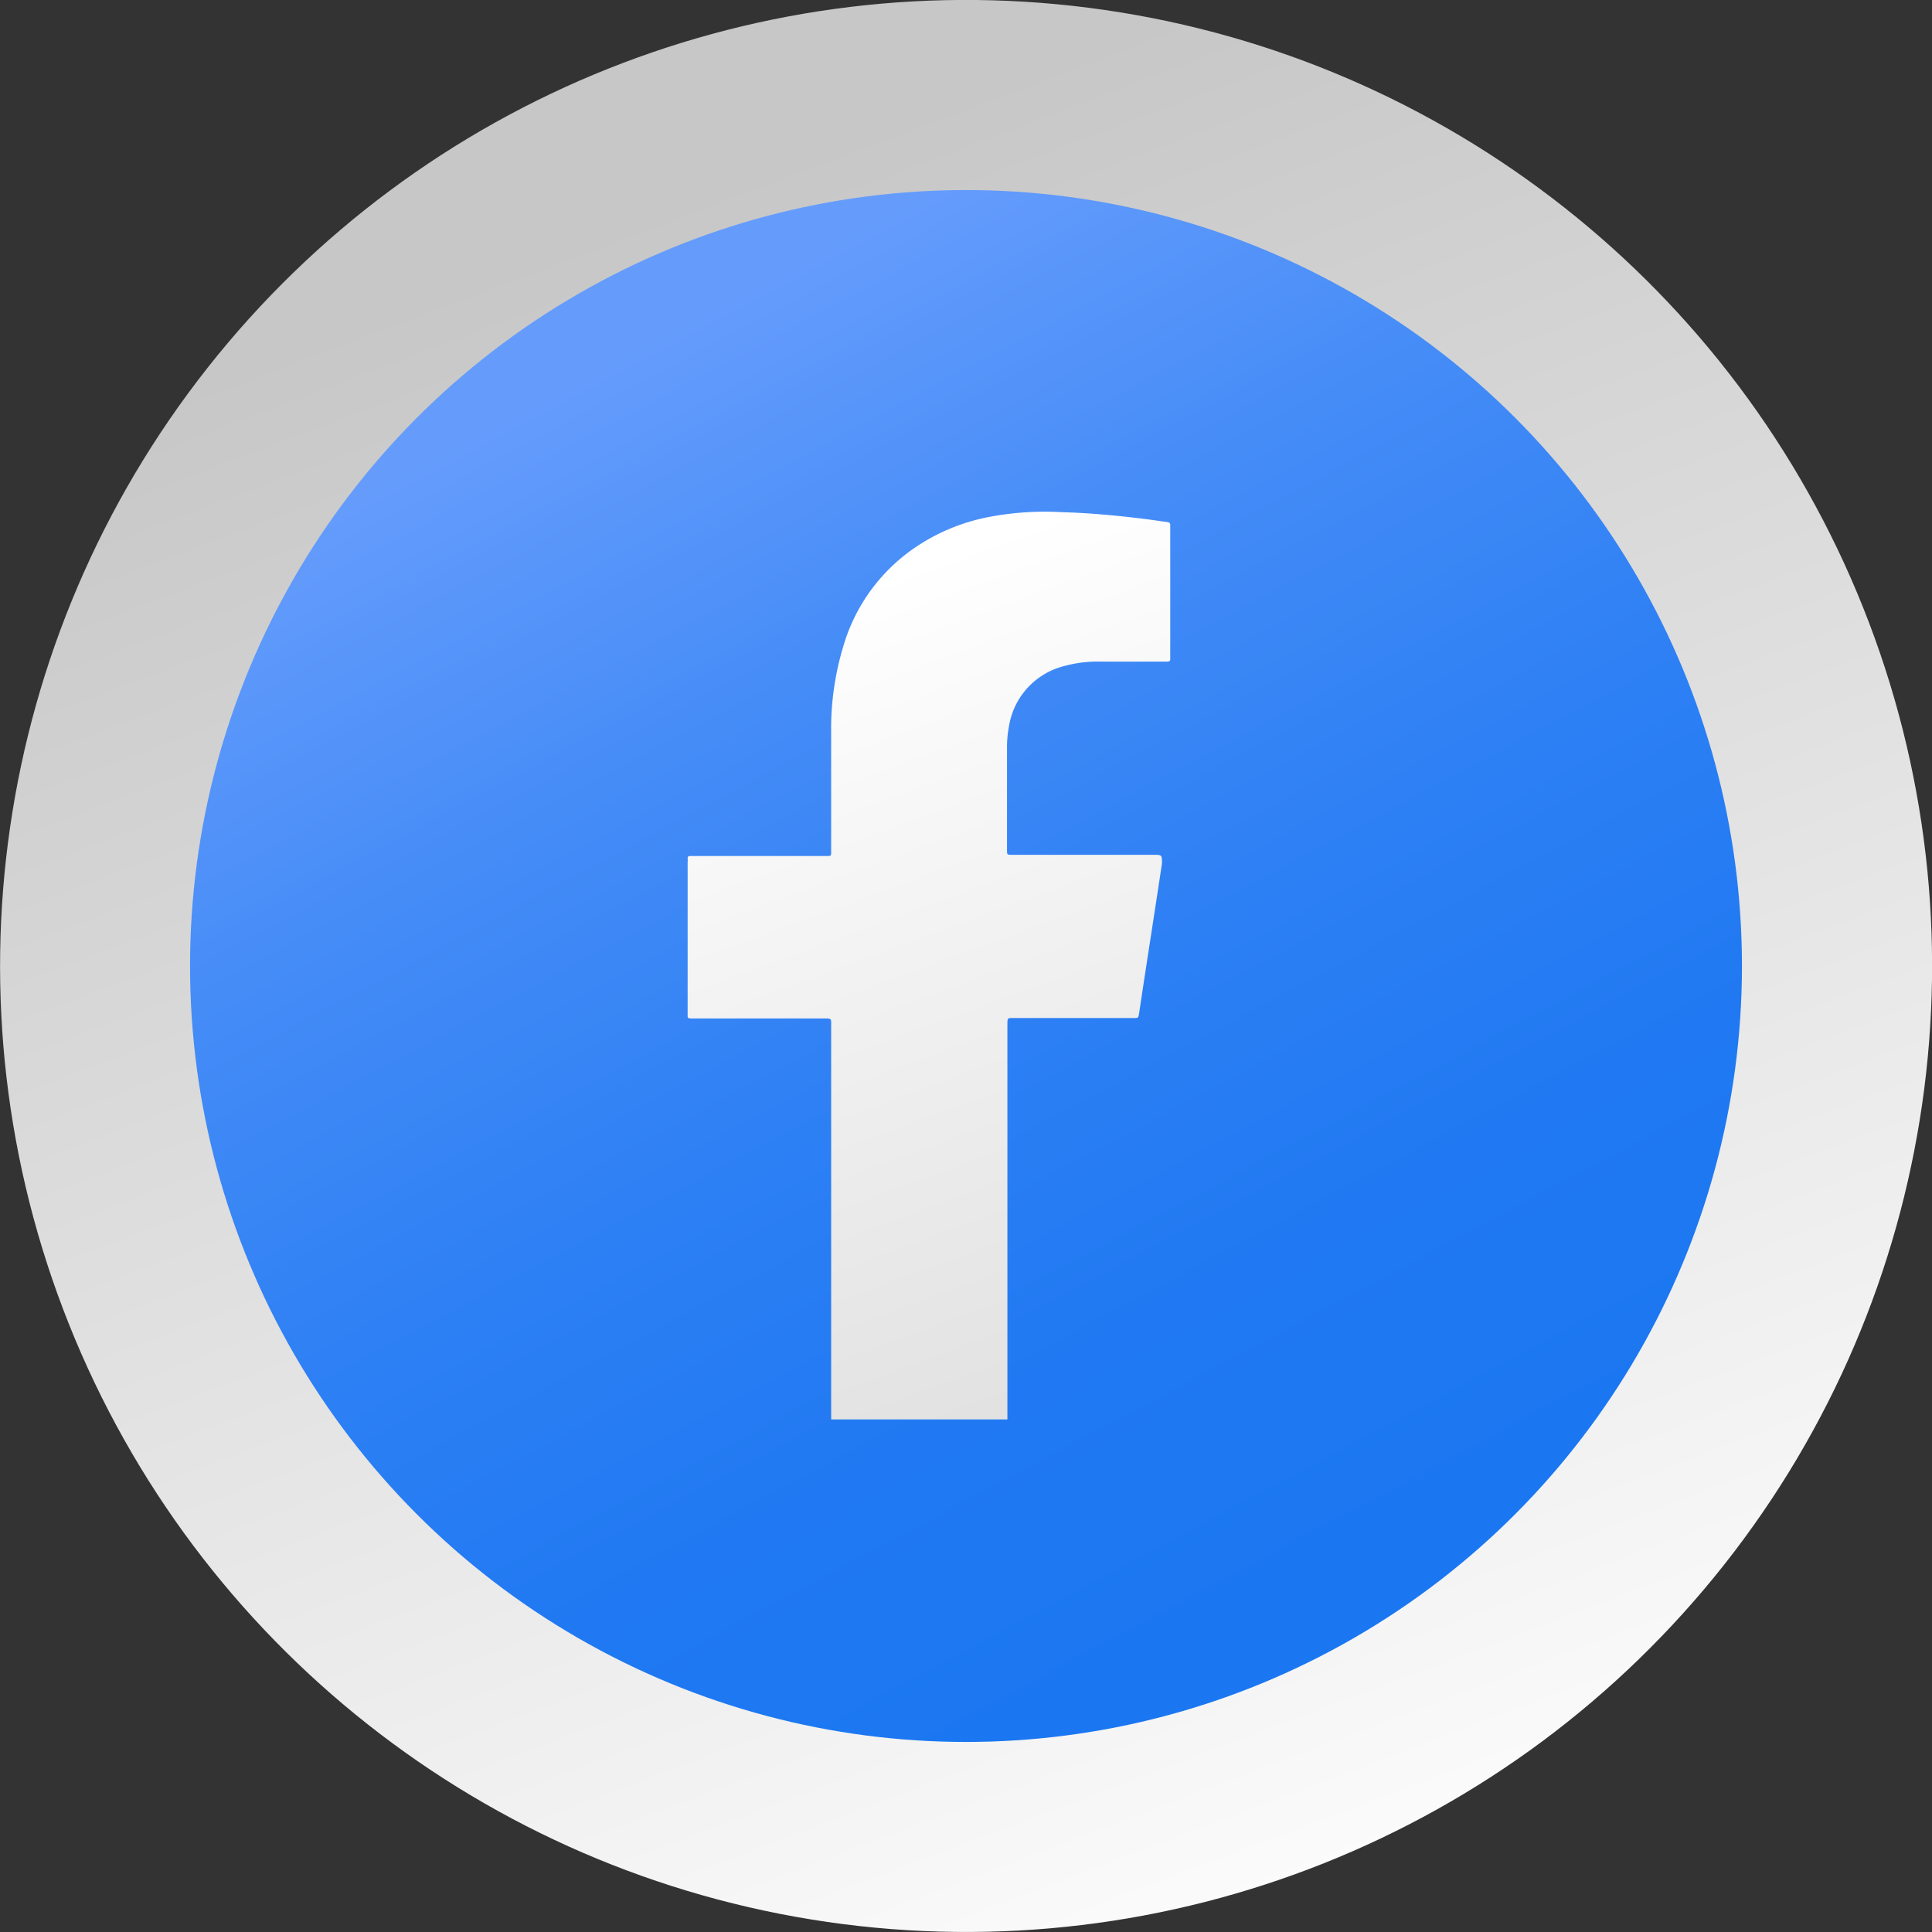 <svg id="Layer_1" data-name="Layer 1" xmlns="http://www.w3.org/2000/svg" xmlns:xlink="http://www.w3.org/1999/xlink" viewBox="0 0 49 49"><rect x="0" y="0" width="49" height="49" fill="#333333" stroke="none"/><defs><linearGradient id="linear-gradient" x1="34.48" y1="50.94" x2="17.17" y2="5.08" gradientTransform="translate(45.23 -3.26) rotate(81.75)" gradientUnits="userSpaceOnUse"><stop offset="0" stop-color="#fff"/><stop offset="1" stop-color="#c7c7c7"/></linearGradient><linearGradient id="linear-gradient-2" x1="32.76" y1="39.96" x2="16.08" y2="8.75" gradientUnits="userSpaceOnUse"><stop offset="0" stop-color="#1b77f1"/><stop offset="0.21" stop-color="#2079f2"/><stop offset="0.46" stop-color="#2e80f4"/><stop offset="0.73" stop-color="#458cf7"/><stop offset="1" stop-color="#659cfc"/></linearGradient><linearGradient id="linear-gradient-3" x1="21.76" y1="14.78" x2="30.69" y2="39.13" gradientUnits="userSpaceOnUse"><stop offset="0" stop-color="#fff"/><stop offset="1" stop-color="#dbdbdb"/></linearGradient></defs><circle cx="24.5" cy="24.5" r="24.5" transform="translate(-3.26 45.23) rotate(-81.75)" fill="url(#linear-gradient)"/><circle cx="24.5" cy="24.5" r="19.68" fill="url(#linear-gradient-2)"/><path d="M17.61,25.83h3.28c.21,0,.19,0,.19.19V36h4.47V26c0-.2,0-.18.19-.18h3c.13,0,.13,0,.15-.12.19-1.27.39-2.53.58-3.8,0-.21,0-.22-.19-.22h-3.6c-.14,0-.14,0-.14-.13V19a2.84,2.84,0,0,1,.05-.58A1.88,1.88,0,0,1,27,16.89a3.2,3.2,0,0,1,.93-.11h1.6c.17,0,.15,0,.15-.16V13.34c0-.06,0-.09-.08-.1l-.5-.07c-.72-.09-1.44-.16-2.17-.18a7.57,7.57,0,0,0-1.84.12,5,5,0,0,0-2,.86,4.58,4.58,0,0,0-1.71,2.45,7.18,7.18,0,0,0-.3,2.16v3c0,.14,0,.13-.14.13H17.52c-.05,0-.08,0-.08.07a.21.21,0,0,1,0,.08v3.82C17.44,25.84,17.42,25.83,17.61,25.83Z" fill="url(#linear-gradient-3)"/></svg>